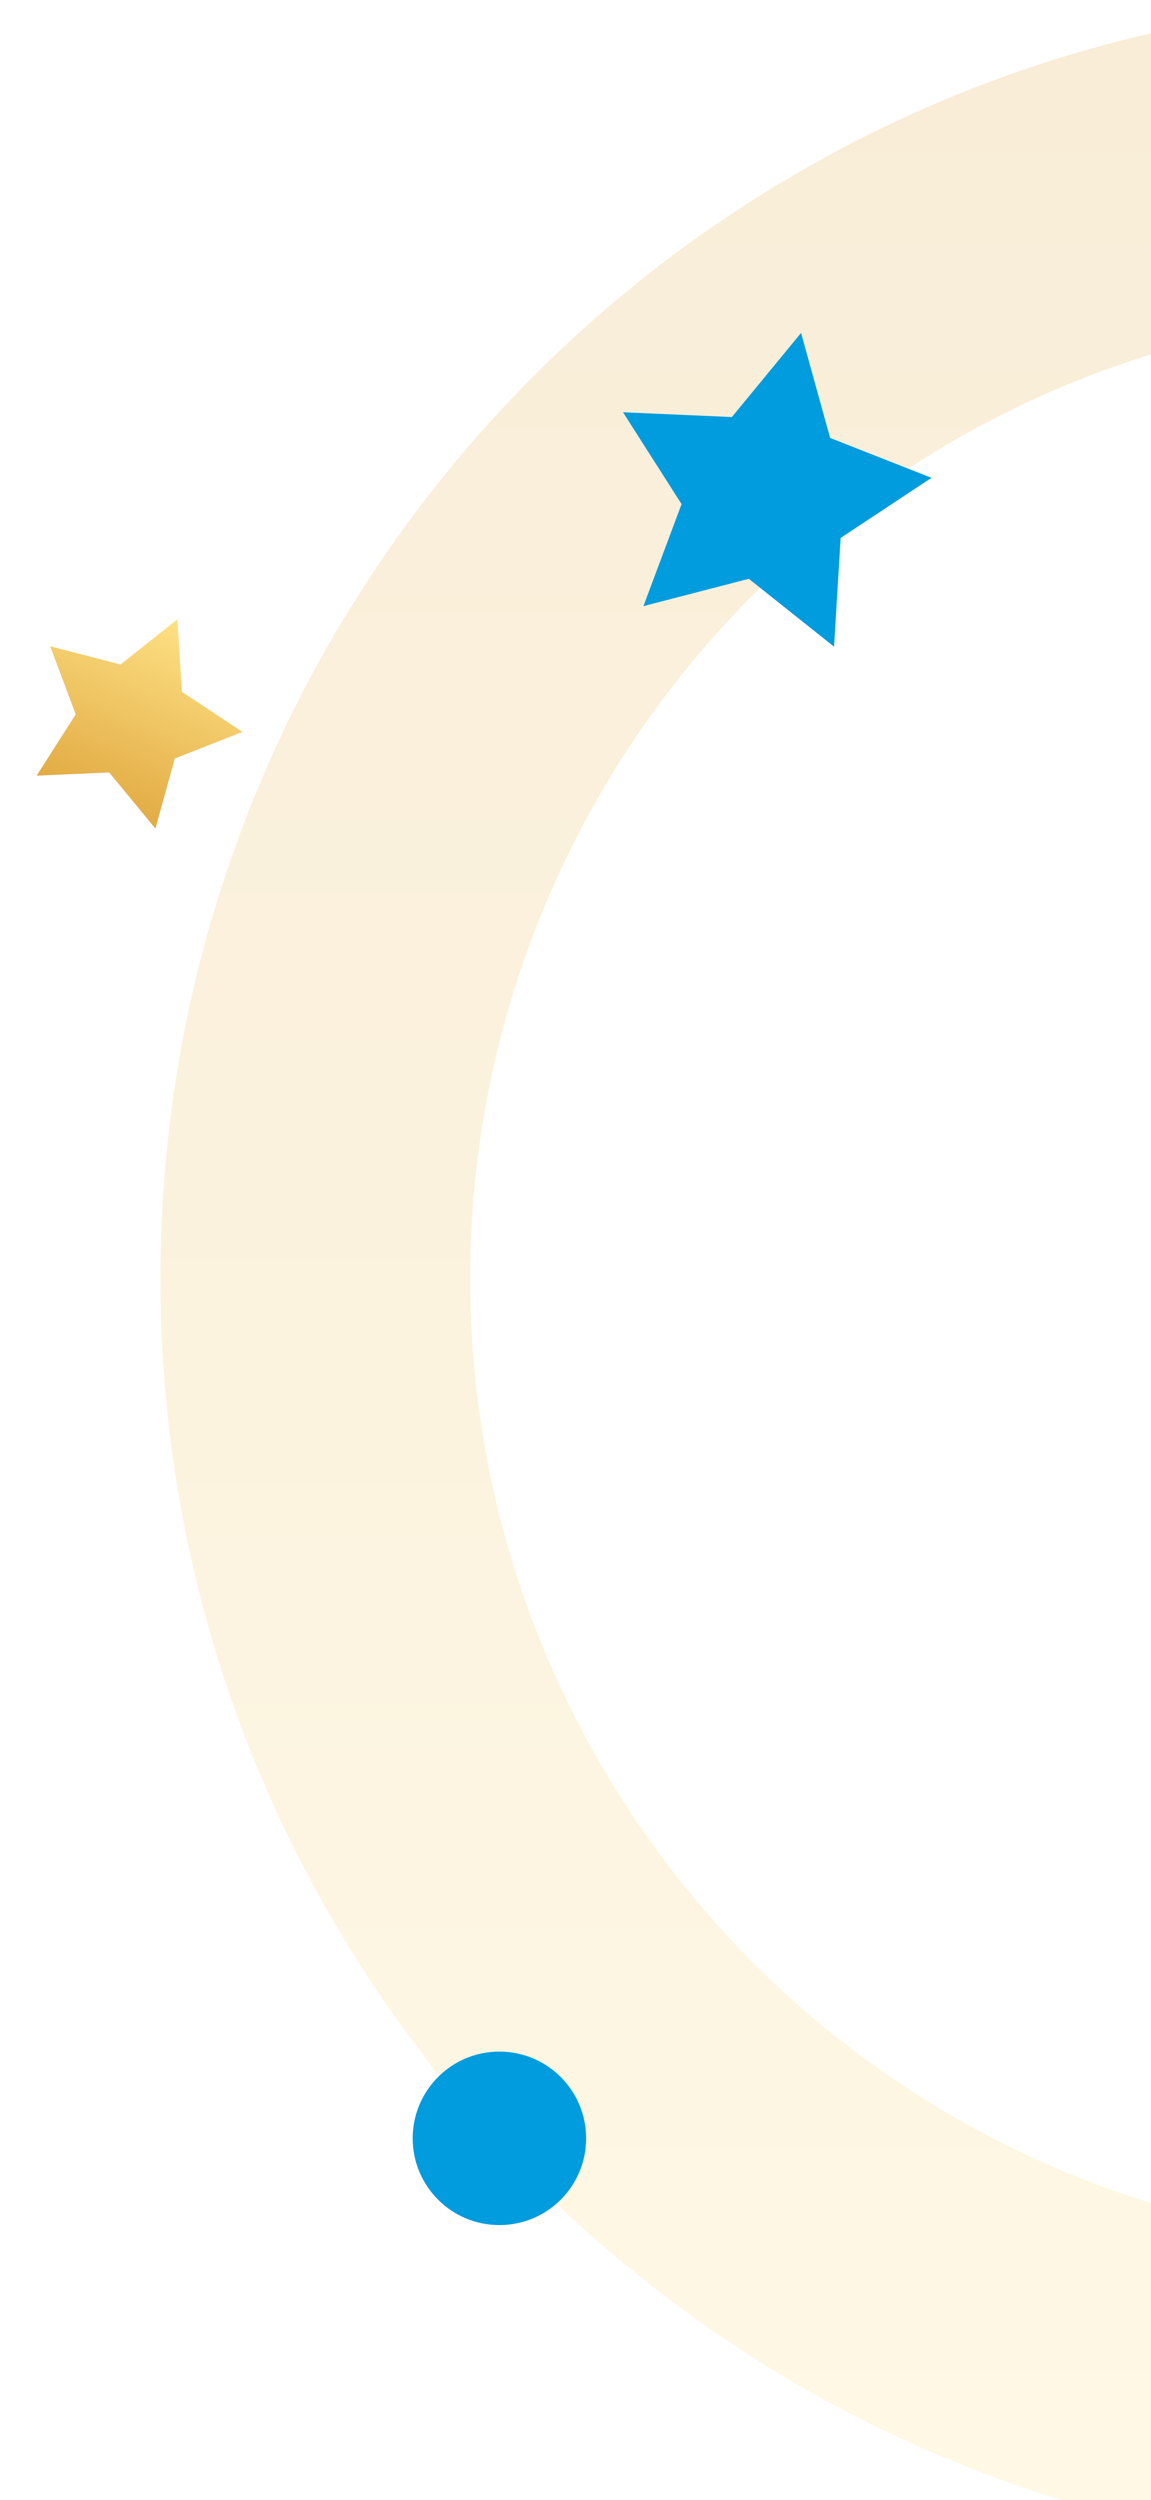 <svg xmlns="http://www.w3.org/2000/svg" xmlns:xlink="http://www.w3.org/1999/xlink" width="146" height="317" viewBox="0 0 146 317">
  <defs>
    <clipPath id="clip-path">
      <rect id="Rectangle_297" data-name="Rectangle 297" width="146" height="317" transform="translate(1774 3744)" fill="#fff" stroke="#707070" stroke-width="1"/>
    </clipPath>
    <linearGradient id="linear-gradient" x1="0.5" x2="0.5" y2="1" gradientUnits="objectBoundingBox">
      <stop offset="0" stop-color="#e2ab44"/>
      <stop offset="1" stop-color="#fee185"/>
    </linearGradient>
  </defs>
  <g id="Mask_Group_14" data-name="Mask Group 14" transform="translate(-1774 -3744)" clip-path="url(#clip-path)">
    <g id="Group_5067" data-name="Group 5067" transform="translate(0 -455.723)">
      <path id="Path_107" data-name="Path 107" d="M13.339,25.373,17.59,17.2l9.089-1.517L20.218,9.113,21.584,0,13.34,4.115,5.1,0,6.462,9.113,0,15.682,9.089,17.2Z" transform="matrix(-0.914, -0.407, 0.407, -0.914, 1798.373, 4306.861)" fill="url(#linear-gradient)"/>
      <path id="Subtraction_33" data-name="Subtraction 33" d="M16084,324a163.188,163.188,0,0,1-32.648-3.291,161.12,161.12,0,0,1-57.928-24.376,162.478,162.478,0,0,1-58.693-71.275,161.219,161.219,0,0,1-9.439-30.409,163.592,163.592,0,0,1,0-65.3,161.106,161.106,0,0,1,24.376-57.927,162.465,162.465,0,0,1,71.275-58.693,161.159,161.159,0,0,1,30.409-9.439,163.58,163.58,0,0,1,65.3,0,161.122,161.122,0,0,1,57.928,24.376,162.478,162.478,0,0,1,58.693,71.275,161.225,161.225,0,0,1,9.439,30.409,163.592,163.592,0,0,1,0,65.3,161.106,161.106,0,0,1-24.376,57.927,162.467,162.467,0,0,1-71.275,58.693,161.159,161.159,0,0,1-30.409,9.44A163.188,163.188,0,0,1,16084,324Zm0-284.707A122.71,122.71,0,1,0,16206.709,162,122.849,122.849,0,0,0,16084,39.292Z" transform="translate(-14127.652 4199.861)" opacity="0.21" fill="url(#linear-gradient)"/>
      <path id="Path_108" data-name="Path 108" d="M19.989,0l6.37,12.251,13.62,2.273L30.3,24.367l2.047,13.655L19.989,31.855,7.635,38.023,9.683,24.367,0,14.523l13.62-2.273Z" transform="matrix(-0.914, 0.407, -0.407, -0.914, 1898.066, 4273.585)" fill="#019cde"/>
      <circle id="Ellipse_38" data-name="Ellipse 38" cx="11" cy="11" r="11" transform="translate(1826.347 4459.861)" fill="#019cde"/>
      <circle id="Ellipse_39" data-name="Ellipse 39" cx="8.332" cy="8.332" r="8.332" transform="translate(1829.015 4462.529)" fill="#019cde"/>
    </g>
  </g>
</svg>
